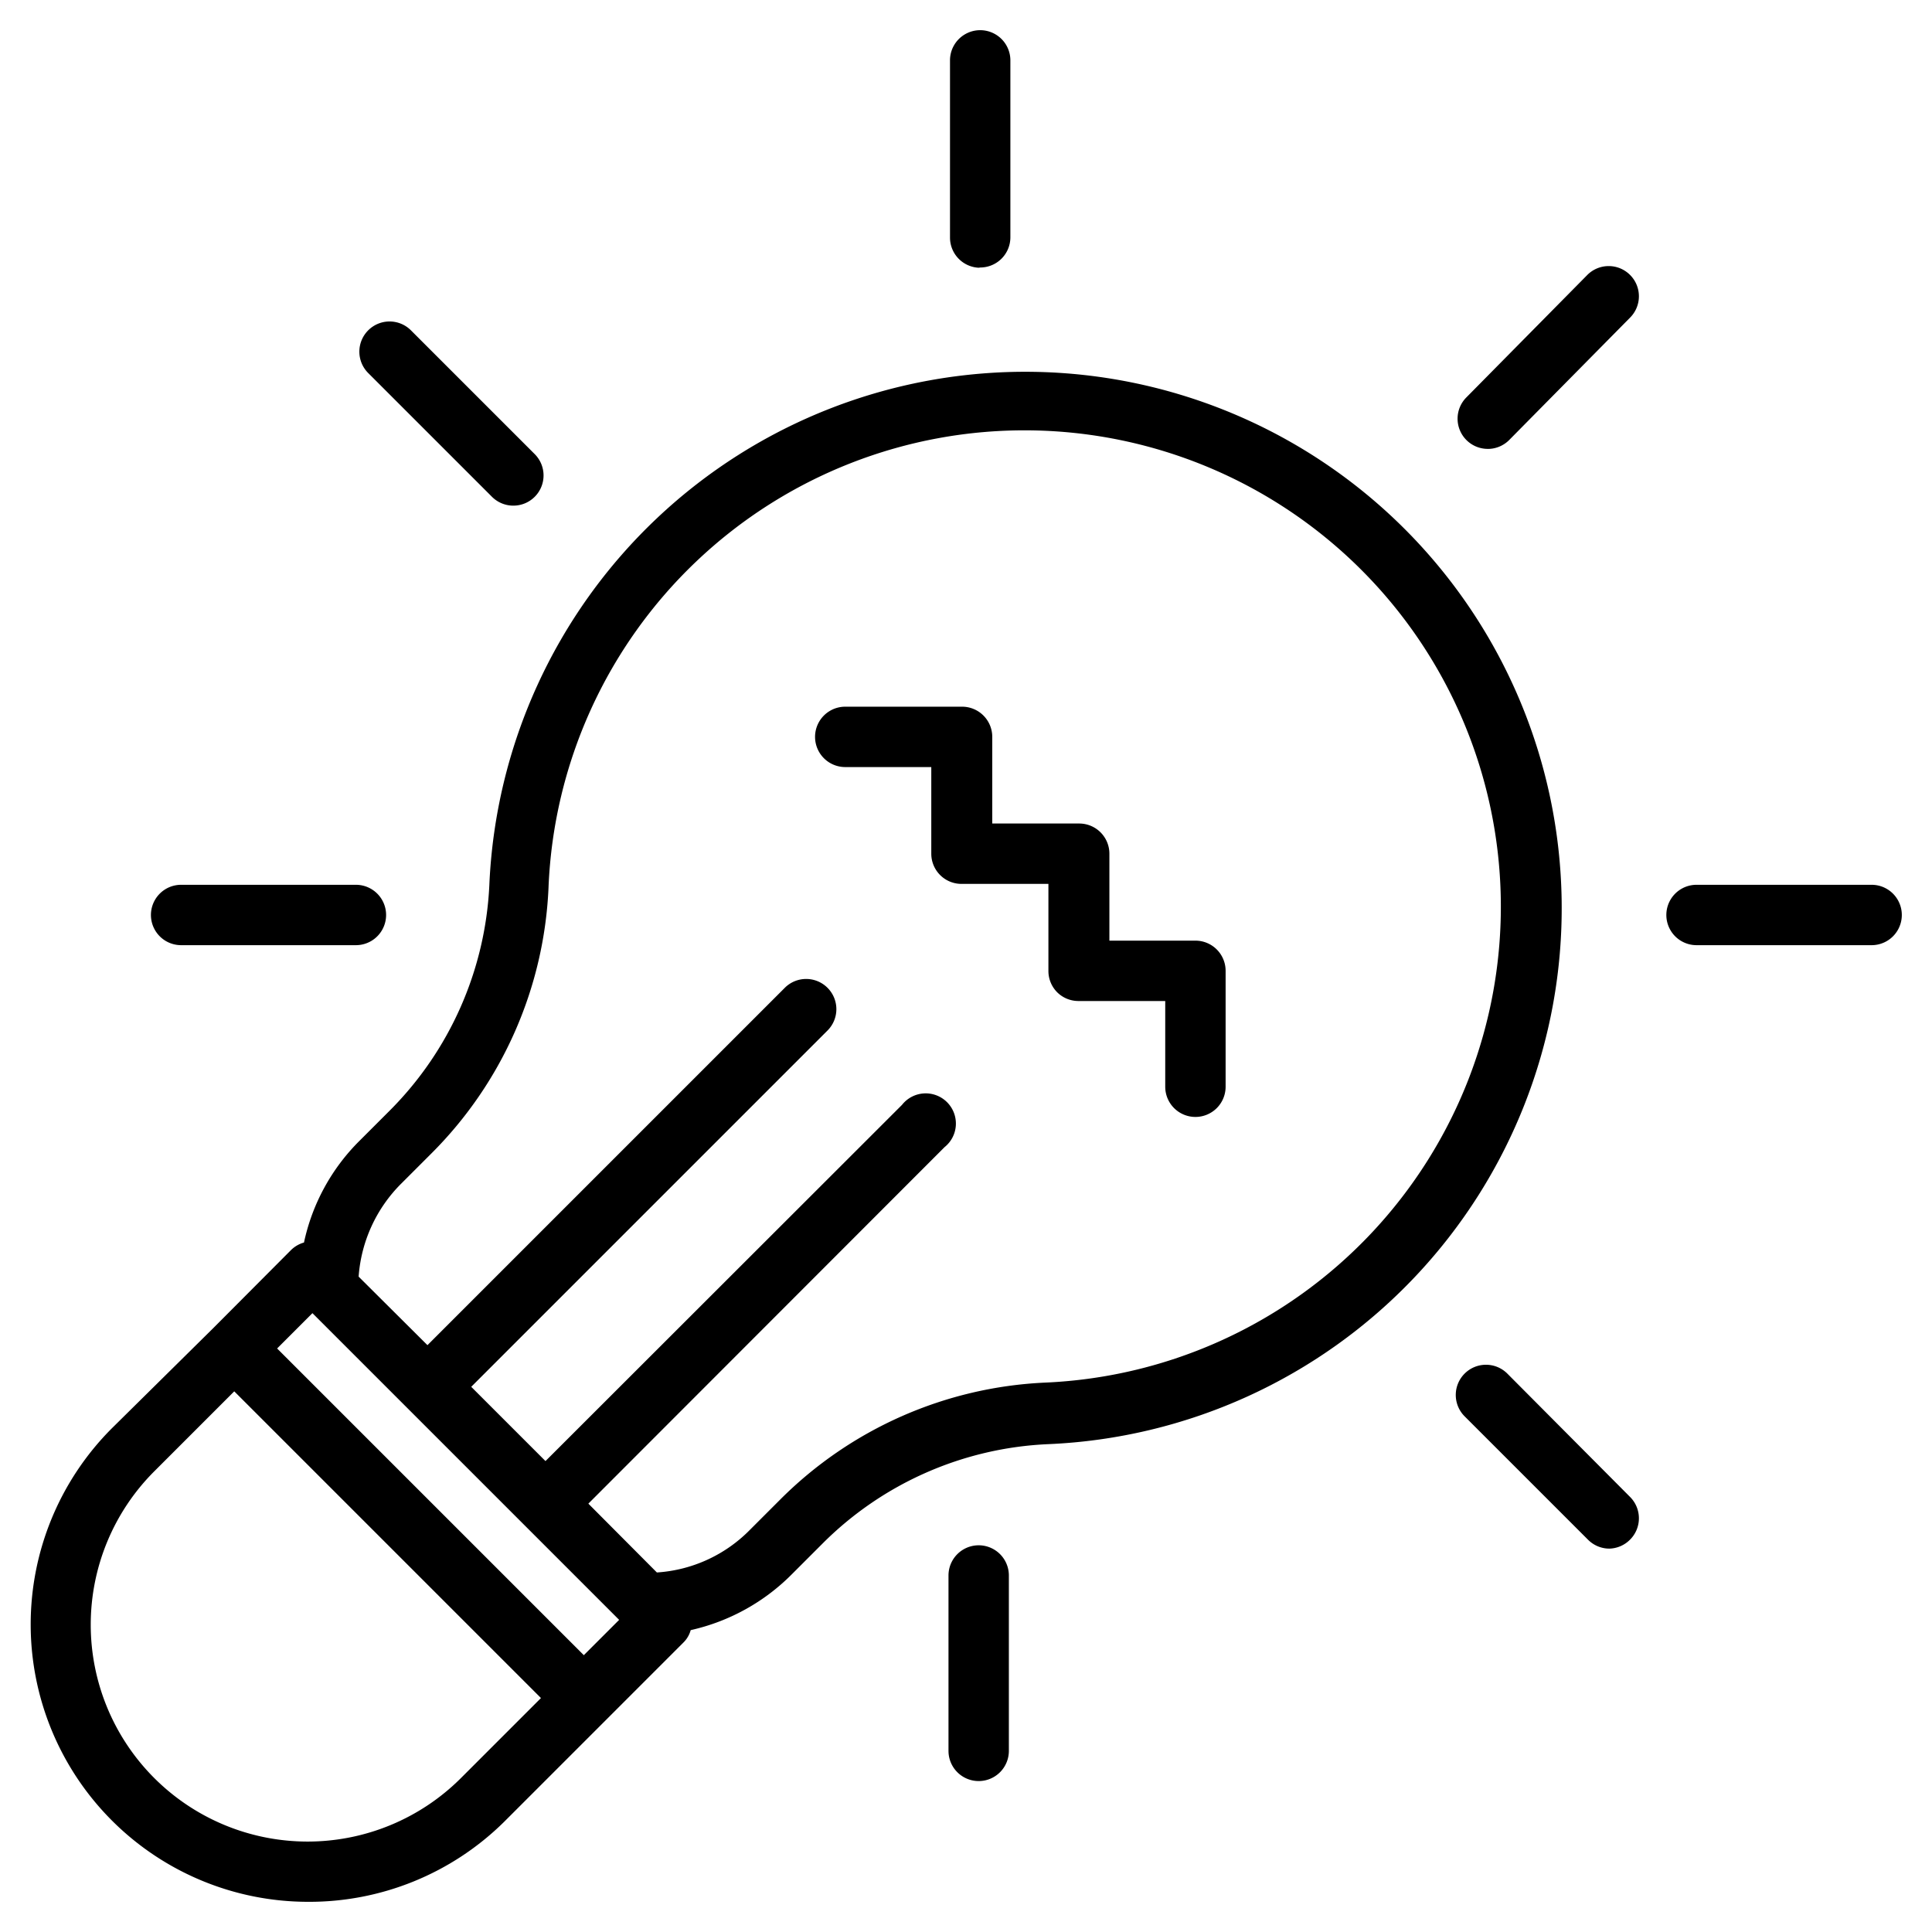 <svg id="Layer_1" data-name="Layer 1" xmlns="http://www.w3.org/2000/svg" viewBox="0 0 64 64"><title>bulb-md</title><path d="M10.19,63A9.19,9.19,0,0,1,3.7,47.32L7.06,44h0l2.58-2.59a1,1,0,0,1,.43-.25,6.73,6.73,0,0,1,1.84-3.37l1-1a11.32,11.32,0,0,0,3.3-7.47,17.77,17.77,0,1,1,18.5,18.52,11.26,11.26,0,0,0-7.46,3.29l-1,1A6.82,6.82,0,0,1,22.88,54a.91.91,0,0,1-.24.41h0l-5.94,5.94A9.18,9.18,0,0,1,10.19,63ZM7.76,46.09,5.11,48.74A7.18,7.18,0,0,0,15.27,58.9l2.65-2.65Zm1.42-1.42L19.34,54.83l1.17-1.17-7-7,0,0,0,0L10.35,43.5Zm10.31,5.14,2.27,2.28a4.75,4.75,0,0,0,3.08-1.41l1-1a13.25,13.25,0,0,1,8.79-3.88A15.78,15.78,0,1,0,18.17,29.41a13.25,13.25,0,0,1-3.88,8.8l-1,1a4.84,4.84,0,0,0-1.41,3.08l2.28,2.27L26,32.72a1,1,0,0,1,1.41,0,1,1,0,0,1,0,1.42l-11.8,11.8,2.46,2.46L29.88,36.6A1,1,0,1,1,31.29,38ZM32.42,59a1,1,0,0,1-1-1V52.19a1,1,0,0,1,2,0V58A1,1,0,0,1,32.42,59ZM53.31,51.3a1,1,0,0,1-.7-.29l-4.09-4.09a1,1,0,0,1,0-1.42,1,1,0,0,1,1.41,0L54,49.59A1,1,0,0,1,54,51,1,1,0,0,1,53.31,51.3ZM39.6,37a1,1,0,0,1-1-1V33.16H35.73a1,1,0,0,1-.71-.29,1,1,0,0,1-.29-.71V29.28H31.85a1,1,0,0,1-1-1V25.41H28a1,1,0,0,1,0-2h3.87a1,1,0,0,1,1,1v2.87h2.88a1,1,0,0,1,1,1v2.88H39.6a1,1,0,0,1,1,1V36A1,1,0,0,1,39.6,37ZM62,31.31H56.2a1,1,0,0,1,0-2H62a1,1,0,0,1,0,2Zm-50.22,0H6a1,1,0,0,1,0-2h5.79a1,1,0,0,1,0,2ZM17,16.75a1,1,0,0,1-.7-.29l-4.1-4.1a1,1,0,0,1,0-1.42,1,1,0,0,1,1.41,0l4.1,4.1A1,1,0,0,1,17,16.75Zm32.29-1.88a1,1,0,0,1-.71-1.71l4-4.05a1,1,0,0,1,1.42,0,1,1,0,0,1,0,1.41l-4,4.05A1,1,0,0,1,49.24,14.87Zm-16.82-6a1,1,0,0,1-1-1V2a1,1,0,0,1,2,0V7.86A1,1,0,0,1,32.42,8.86Z"/></svg>